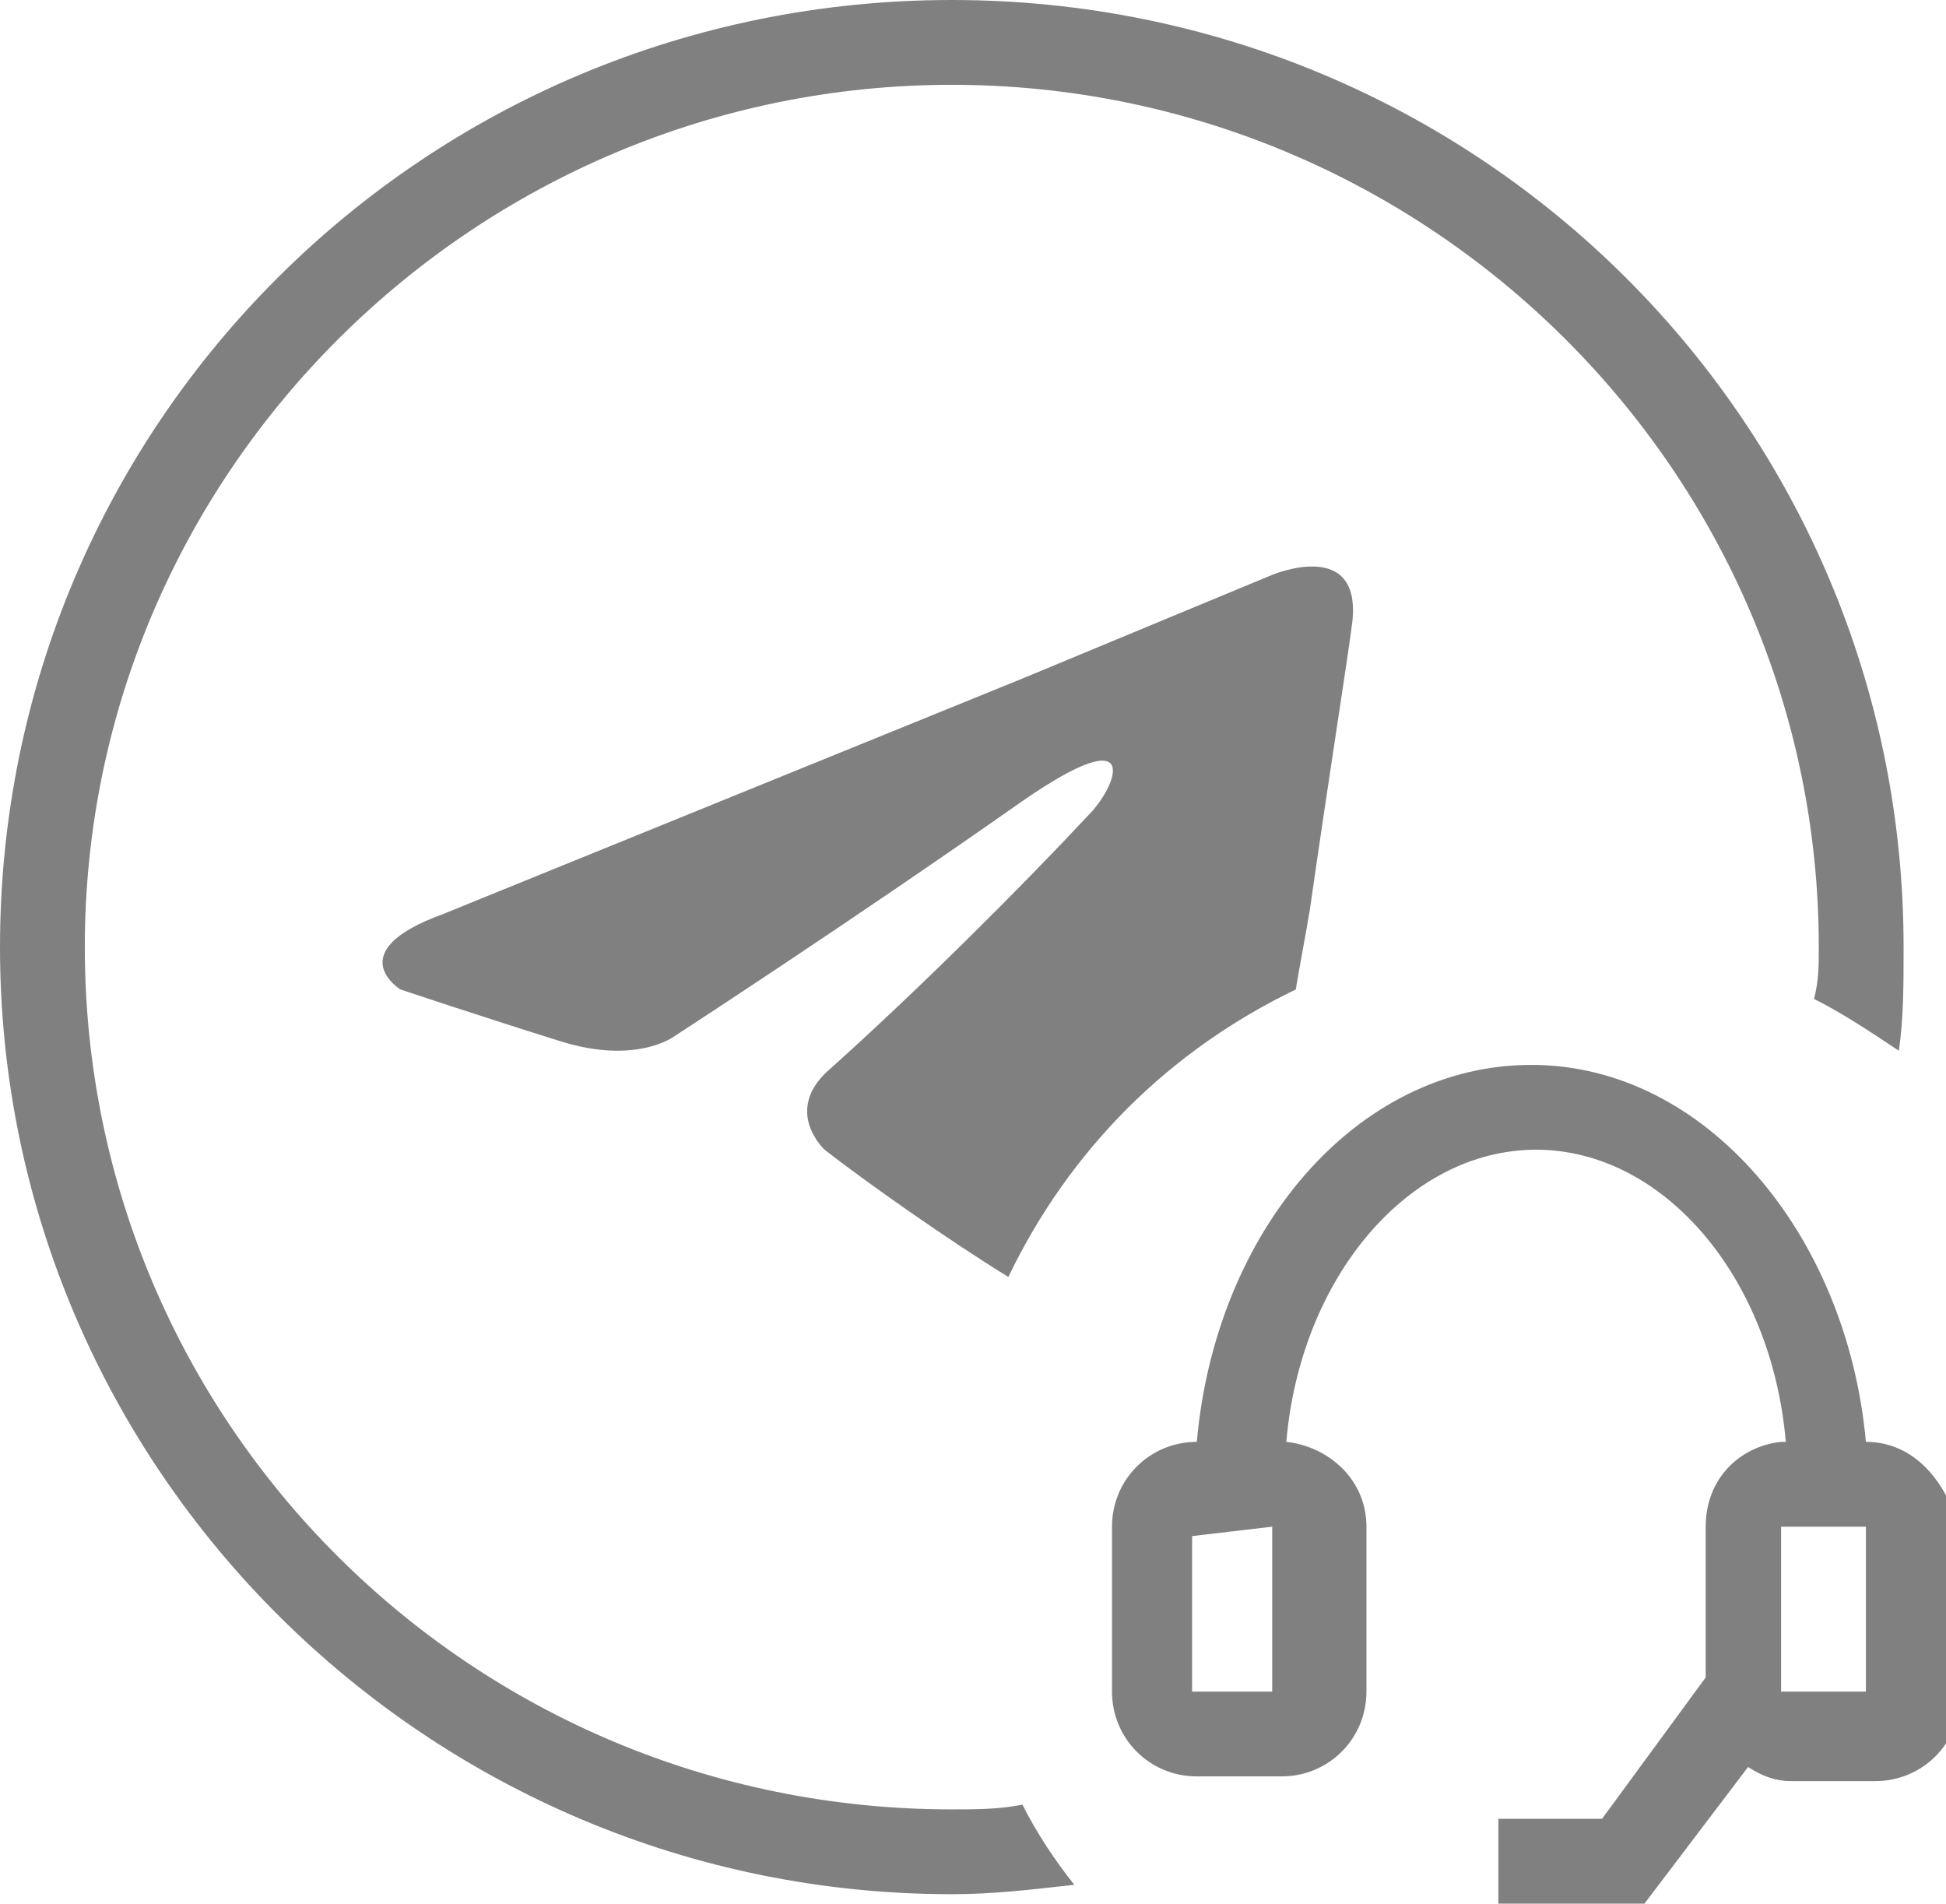 <?xml version="1.0" encoding="utf-8"?>
<!-- Generator: Adobe Illustrator 24.1.2, SVG Export Plug-In . SVG Version: 6.00 Build 0)  -->
<svg version="1.1" id="Слой_1" xmlns="http://www.w3.org/2000/svg" xmlns:xlink="http://www.w3.org/1999/xlink" x="0px" y="0px"
	 viewBox="0 0 41.3 40.4" style="enable-background:new 0 0 41.3 40.4;" xml:space="preserve">
<style type="text/css">
	.st0{fill:#808080;}
</style>
<g>
	<g>
		<path class="st0" d="M20.2,38.4c-10.2,0-18.4-8.2-18.4-18.3C1.8,10,10.1,1.8,20.2,1.8S38.6,10,38.6,20.1c0,0.4,0,0.7-0.1,1.1
			c0.6,0.3,1.2,0.7,1.8,1.1c0.1-0.7,0.1-1.4,0.1-2.2C40.4,9,31.4,0,20.2,0S0,9,0,20.1c0,11.1,9.1,20.1,20.2,20.1
			c0.9,0,1.7-0.1,2.6-0.2c-0.4-0.5-0.8-1.1-1.1-1.7C21.2,38.4,20.7,38.4,20.2,38.4z M39.6,30.6L39.6,30.6c-0.4-4.4-3.4-8-7.1-8v0
			c-3.7,0-6.7,3.5-7.1,8l0,0c-1,0-1.8,0.8-1.8,1.8v3.5c0,1,0.8,1.8,1.8,1.8h1.8c1,0,1.8-0.8,1.8-1.8v-3.5c0-1-0.8-1.7-1.7-1.8
			c0.3-3.5,2.6-6.2,5.3-6.2s5,2.7,5.3,6.2l-0.1,0c-0.9,0.1-1.6,0.8-1.6,1.8v3.2l-2.2,3h-2.2v1.8h3.1l2.2-2.9
			c0.3,0.2,0.6,0.3,0.9,0.3h1.8c1,0,1.8-0.8,1.8-1.8v-3.5C41.3,31.4,40.6,30.6,39.6,30.6z M27.1,35.9h-1.8v-3.5h0l0,0.2l1.7-0.2
			V35.9z M39.6,35.9h-1.8v-3.5h1.8V35.9z M17.6,22.7c-0.8,0.7-0.4,1.4-0.1,1.7c0.9,0.7,2.6,1.9,3.9,2.7c1.3-2.7,3.4-4.8,6.1-6.1
			c0.1-0.6,0.2-1.1,0.3-1.7c0.4-2.8,0.8-5.3,0.9-6.1c0.2-1.8-1.7-1-1.7-1s-4.1,1.7-5.3,2.2c-3.2,1.3-12.3,5-12.3,5
			c-2.2,0.8-0.9,1.6-0.9,1.6s1.8,0.6,3.4,1.1c1.6,0.5,2.4-0.1,2.4-0.1s3.7-2.4,7.4-5c2.6-1.8,2-0.3,1.4,0.3
			C21.7,18.8,19.5,21,17.6,22.7z"/>
	</g>
</g>
</svg>
